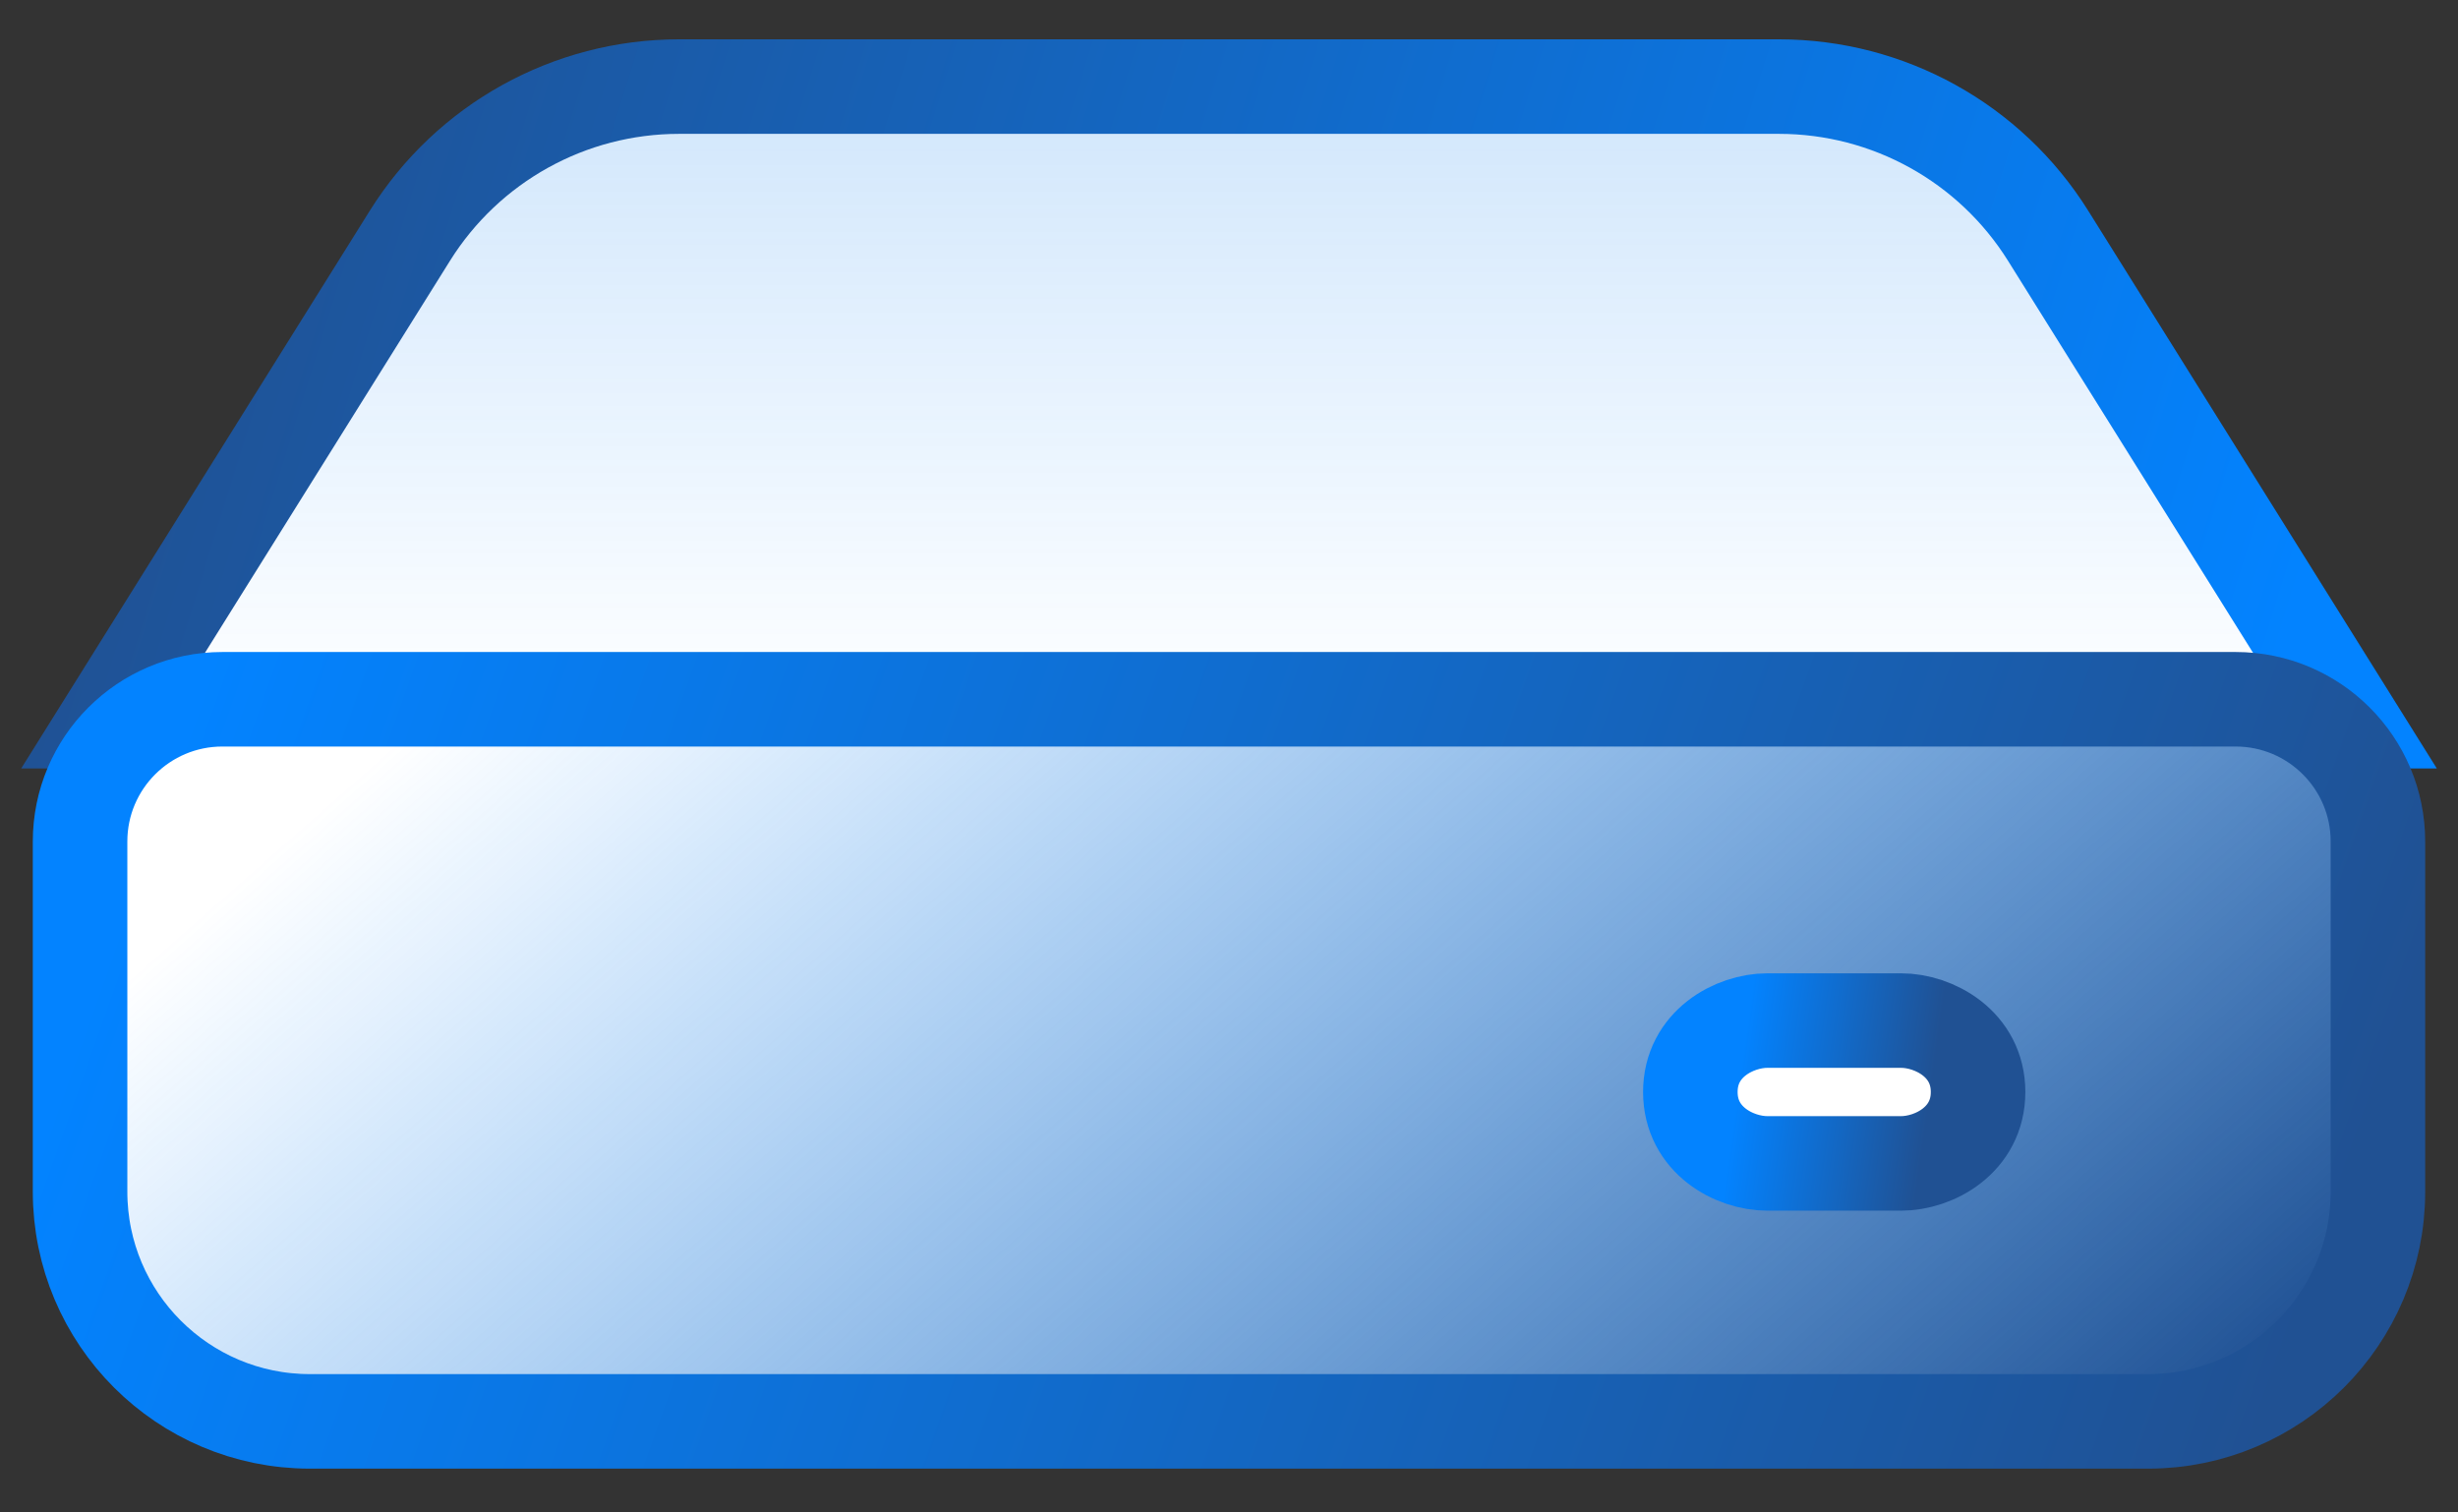 <svg width="52" height="32" viewBox="0 0 52 32" fill="none" xmlns="http://www.w3.org/2000/svg">
<rect x="0" y="0" width="52" height="32" fill="#333333" stroke="none"/>
<path d="M51 15.952L1 15.952L8.083 4.619C9.437 2.453 11.811 1.137 14.365 1.137L37.635 1.137C40.189 1.137 42.563 2.453 43.917 4.619L51 15.952Z" fill="white"/>
<path fill-rule="evenodd" clip-rule="evenodd" d="M49.747 15.258L43.328 4.987C42.101 3.024 39.95 1.832 37.635 1.832L14.365 1.832C12.05 1.832 9.899 3.024 8.672 4.987L2.253 15.258L49.747 15.258Z" fill="url(#paint0_linear)" stroke="url(#paint1_linear)" stroke-width="2"/>
<path d="M4.704 14.1H47.296C49.342 14.1 51 15.758 51 17.804V25.212C51 28.28 48.513 30.767 45.444 30.767H6.556C3.487 30.767 1 28.28 1 25.212V17.804C1 15.758 2.658 14.1 4.704 14.1Z" fill="white"/>
<path fill-rule="evenodd" clip-rule="evenodd" d="M4.704 14.795C3.042 14.795 1.694 16.142 1.694 17.804V25.212C1.694 27.896 3.871 30.073 6.556 30.073H45.444C48.129 30.073 50.306 27.896 50.306 25.212V17.804C50.306 16.142 48.958 14.795 47.296 14.795H4.704Z" fill="url(#paint2_linear)" stroke="url(#paint3_linear)" stroke-width="2"/>
<path d="M40.218 21.593H37.389C36.693 21.593 35.76 22.086 35.76 23.104C35.76 24.123 36.693 24.615 37.389 24.615H40.218C40.913 24.615 41.847 24.123 41.847 23.104C41.847 22.086 40.913 21.593 40.218 21.593Z" fill="white" stroke="url(#paint4_linear)" stroke-width="2"/>
<defs>
<linearGradient id="paint0_linear" x1="49.747" y1="-57.067" x2="49.747" y2="15.258" gradientUnits="userSpaceOnUse">
<stop stop-color="#205193"/>
<stop offset="1" stop-color="#0383FF" stop-opacity="0"/>
</linearGradient>
<linearGradient id="paint1_linear" x1="2.253" y1="7.956" x2="45.903" y2="21.512" gradientUnits="userSpaceOnUse">
<stop stop-color="#205193"/>
<stop offset="1" stop-color="#0383FF"/>
</linearGradient>
<linearGradient id="paint2_linear" x1="50.306" y1="27.029" x2="26.337" y2="-0.148" gradientUnits="userSpaceOnUse">
<stop stop-color="#205193"/>
<stop offset="1" stop-color="#0383FF" stop-opacity="0"/>
</linearGradient>
<linearGradient id="paint3_linear" x1="50.306" y1="23.282" x2="6.562" y2="7.817" gradientUnits="userSpaceOnUse">
<stop stop-color="#205193"/>
<stop offset="1" stop-color="#0383FF"/>
</linearGradient>
<linearGradient id="paint4_linear" x1="40.847" y1="23.122" x2="36.834" y2="22.558" gradientUnits="userSpaceOnUse">
<stop stop-color="#205193"/>
<stop offset="1" stop-color="#0383FF"/>
</linearGradient>
</defs>
</svg>

